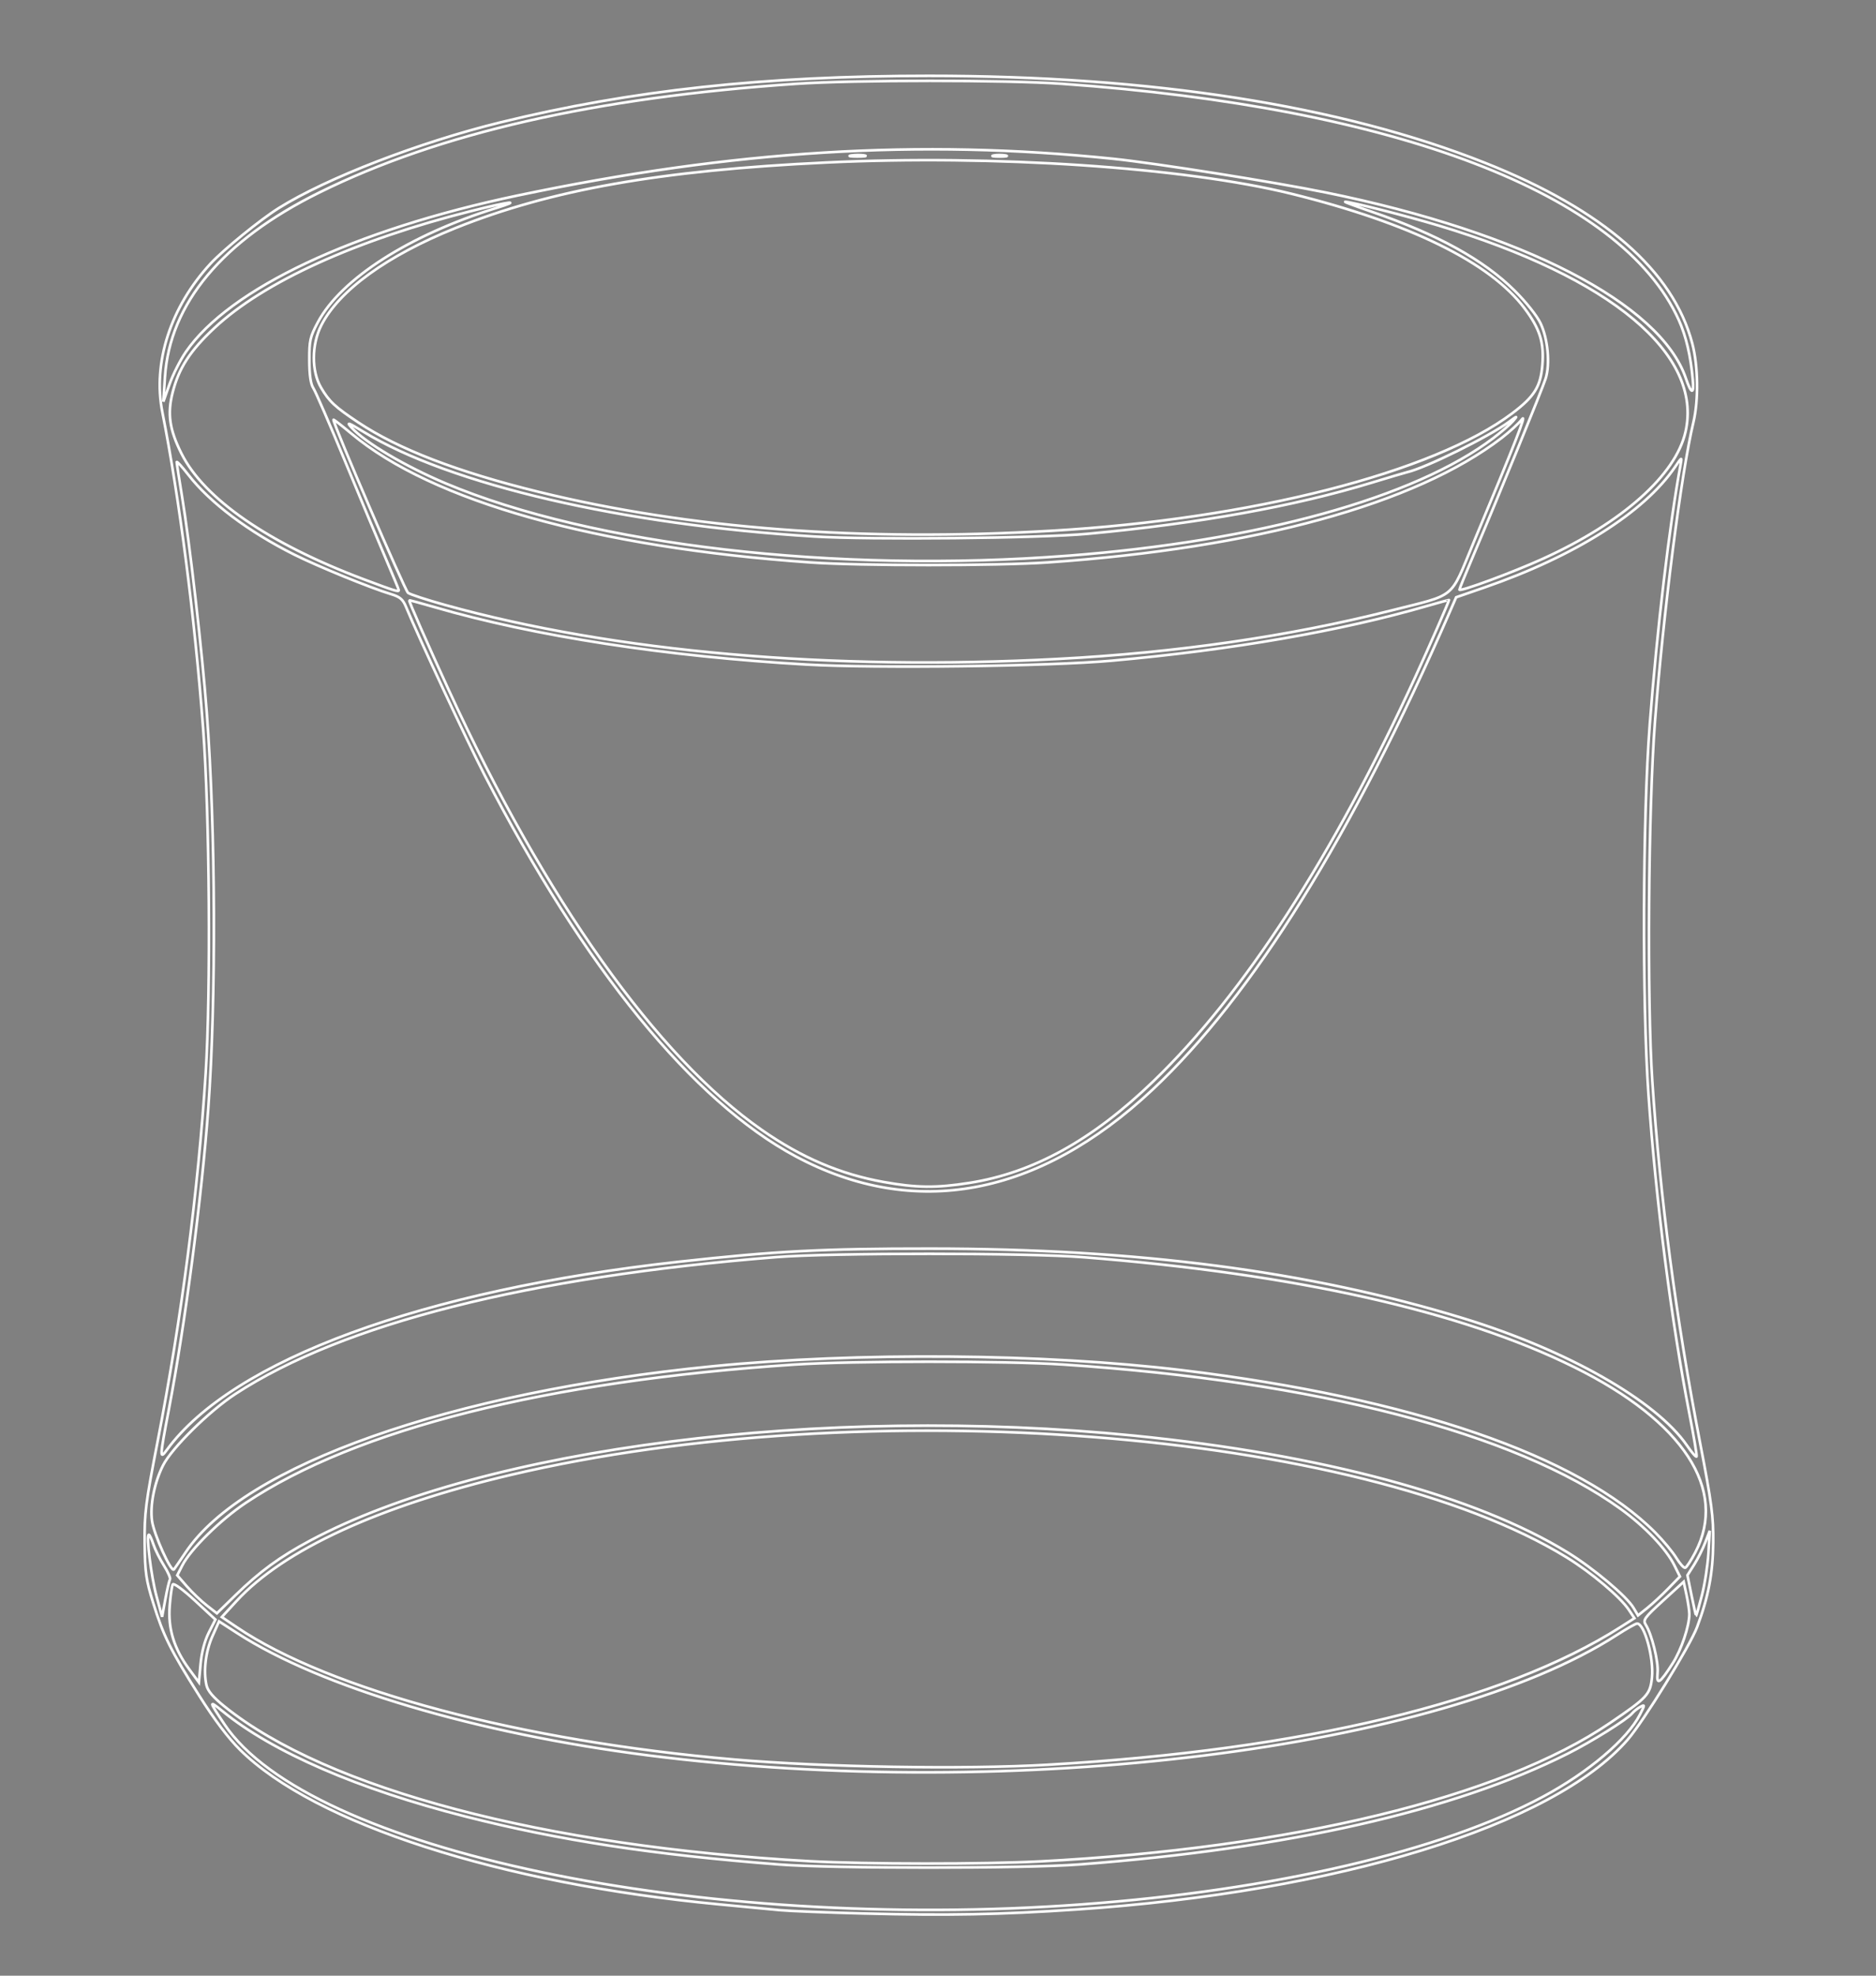 <?xml version="1.0" encoding="UTF-8" standalone="no"?>
<!-- Created with Inkscape (http://www.inkscape.org/) -->

<svg
   xmlns:dc="http://purl.org/dc/elements/1.1/"
   xmlns:cc="http://creativecommons.org/ns#"
   xmlns:rdf="http://www.w3.org/1999/02/22-rdf-syntax-ns#"
   xmlns:svg="http://www.w3.org/2000/svg"
   xmlns="http://www.w3.org/2000/svg"
   xmlns:sodipodi="http://sodipodi.sourceforge.net/DTD/sodipodi-0.dtd"
   xmlns:inkscape="http://www.inkscape.org/namespaces/inkscape"
   width="190mm"
   height="200mm"
   viewBox="0 0 190 200"
   version="1.1"
   id="svg8"
   inkscape:version="0.92.5 (2060ec1f9f, 2020-04-08)"
   sodipodi:docname="eggcups_MAIN.svg">
  <rect x="0" y="0" width="190" height="200" fill="#808080" stroke="none"/>
  <defs
     id="defs2" />
  <sodipodi:namedview
     id="base"
     pagecolor="#ffffff"
     bordercolor="#666666"
     borderopacity="1.0"
     inkscape:pageopacity="0.0"
     inkscape:pageshadow="2"
     inkscape:zoom="0.35"
     inkscape:cx="-456.46638"
     inkscape:cy="181.98947"
     inkscape:document-units="mm"
     inkscape:current-layer="layer2"
     showgrid="false"
     inkscape:window-width="1920"
     inkscape:window-height="1017"
     inkscape:window-x="1912"
     inkscape:window-y="-8"
     inkscape:window-maximized="1" />
  <g
     inkscape:groupmode="layer"
     id="layer2"
     inkscape:label="BlackBG">
    <rect
       style="fill:#000000;fill-opacity:1;stroke:#ffffff;stroke-width:1.909;stroke-linecap:butt;stroke-linejoin:round;stroke-miterlimit:4;stroke-dasharray:none;stroke-opacity:1;paint-order:normal"
       id="rect828"
       width="224.487"
       height="207.1"
       x="-238.299"
       y="-6.549" />
  </g>
  <g
     inkscape:label="Layer 1"
     inkscape:groupmode="layer"
     id="layer1"
     transform="translate(0,-97)">
    <path
       style="fill:none;stroke-width:0.265;stroke:#ffffff;stroke-opacity:1"
       d="m 87.592,290.709 c -3.797,-0.099 -7.667,-0.253 -8.599,-0.342 -0.932,-0.089 -3.719,-0.354 -6.192,-0.589 -22.144,-2.101 -40.952,-8.169 -48.489,-15.643 -1.186,-1.176 -2.612,-3.064 -4.113,-5.444 -2.939,-4.662 -3.646,-6.08 -4.673,-9.387 -0.742,-2.39 -0.842,-3.085 -0.874,-6.079 -0.032,-3.067 0.091,-4.03 1.327,-10.392 2.409,-12.398 4.095,-25.319 4.851,-37.174 0.533,-8.358 0.399,-26.197 -0.262,-34.96 -0.848,-11.23 -2.397,-23.238 -4.126,-31.98 -0.993,-5.017 0.843,-10.667 4.886,-15.037 1.307,-1.412 5.038,-4.449 6.891,-5.609 4.869,-3.047 14.25,-6.673 22.49,-8.692 13.226,-3.241 26.726,-4.705 43.392,-4.704 22.519,0.002 41.738,3.012 56.356,8.828 11.954,4.756 19.005,10.909 20.938,18.271 0.598,2.276 0.645,5.748 0.109,7.984 -1.231,5.134 -3.042,19.238 -3.891,30.312 -0.676,8.808 -0.818,28.167 -0.268,36.38 0.791,11.808 2.385,23.873 4.827,36.547 1.194,6.195 1.366,7.501 1.34,10.158 -0.031,3.117 -0.481,5.481 -1.629,8.548 -0.716,1.913 -5.443,9.578 -7.039,11.412 -7.569,8.702 -29.288,15.39 -55.794,17.182 -7.727,0.522 -13.128,0.625 -21.457,0.408 z m 21.986,-0.926 c 19.448,-1.432 36.459,-5.404 46.699,-10.905 4.601,-2.472 8.535,-5.804 9.816,-8.314 0.508,-0.995 0.509,-1.029 0.032,-0.773 -0.274,0.147 -0.649,0.447 -0.832,0.668 -0.505,0.609 -4.12,2.864 -6.528,4.073 -11.548,5.798 -28.334,9.603 -49.452,11.21 -5.555,0.423 -24.965,0.423 -30.427,2.6e-4 -12.762,-0.987 -22.208,-2.432 -31.75,-4.856 -10.838,-2.753 -19.524,-6.516 -24.594,-10.656 -1.422,-1.161 -1.409,-1.069 0.183,1.311 8.54,12.768 48.162,21.09 86.853,18.242 z m -4.233,-4.353 c 25.461,-1.339 46.629,-6.474 57.693,-13.996 3.819,-2.597 4.093,-2.893 4.271,-4.614 0.203,-1.971 -0.759,-5.465 -1.506,-5.465 -0.137,0 -1.057,0.521 -2.044,1.157 -17.943,11.572 -60.948,16.915 -98.103,12.188 -17.387,-2.212 -33.171,-6.902 -41.616,-12.364 l -1.856,-1.201 -0.668,1.499 c -0.689,1.546 -0.93,3.528 -0.603,4.969 0.131,0.577 0.68,1.221 1.827,2.145 10.387,8.364 32.366,14.168 59.32,15.664 5.541,0.307 17.591,0.316 23.283,0.017 z m 0.794,-9.786 c 25.799,-1.481 46.135,-6.37 58.008,-13.946 l 1.387,-0.885 -0.57,-0.853 c -0.869,-1.301 -3.8,-3.769 -6.305,-5.309 -20.947,-12.878 -71.036,-16.792 -106.892,-8.353 -13.388,3.151 -23.041,7.586 -27.814,12.778 l -1.488,1.619 1.488,1.008 c 9.441,6.393 28.863,11.559 50.436,13.414 9.091,0.782 23.239,1.017 31.75,0.529 z m 63.27,-10.26 c 0.875,-1.368 1.685,-3.77 1.685,-4.997 0,-0.326 -0.129,-1.193 -0.286,-1.927 l -0.286,-1.334 -2.087,1.909 c -1.907,1.744 -2.058,1.955 -1.75,2.445 0.613,0.975 1.298,3.755 1.193,4.848 -0.127,1.332 0.205,1.127 1.53,-0.945 z m -148.26,-3.12 0.667,-1.315 -2.072,-1.917 c -1.19,-1.101 -2.145,-1.799 -2.243,-1.64 -0.094,0.152 -0.237,1.142 -0.317,2.198 -0.175,2.308 0.447,4.313 1.984,6.396 l 0.976,1.323 0.169,-1.864 c 0.108,-1.191 0.41,-2.339 0.836,-3.18 z m -3.936,-5.366 c 0.078,-0.126 -0.196,-0.76 -0.608,-1.409 -0.412,-0.65 -0.894,-1.619 -1.071,-2.155 -0.177,-0.536 -0.382,-0.974 -0.456,-0.974 -0.293,0 0.23,4.222 0.768,6.207 l 0.571,2.106 0.327,-1.773 c 0.18,-0.975 0.391,-1.876 0.468,-2.001 z m 151.751,0.908 1.178,-1.211 -0.557,-1.126 c -0.825,-1.669 -3.001,-3.95 -5.464,-5.728 -10.634,-7.676 -30.824,-12.905 -56.395,-14.604 -5.793,-0.385 -21.459,-0.385 -27.252,0 -25.084,1.667 -44.433,6.542 -55.596,14.009 -2.56,1.713 -5.584,4.693 -6.417,6.325 l -0.51,0.999 0.966,1.111 c 0.532,0.611 1.435,1.477 2.008,1.924 l 1.042,0.813 1.869,-1.823 c 2.473,-2.413 4.506,-3.899 7.579,-5.543 17.582,-9.407 51.888,-13.772 83.454,-10.62 19.006,1.898 34.616,6.104 43.921,11.834 2.62,1.614 5.963,4.429 6.66,5.609 l 0.447,0.756 0.944,-0.756 c 0.519,-0.416 1.474,-1.301 2.122,-1.967 z m 3.399,0.704 c 0.294,-1.128 0.594,-3.063 0.667,-4.299 l 0.133,-2.249 -0.458,1.191 c -0.252,0.655 -0.76,1.667 -1.13,2.25 l -0.672,1.06 0.417,2.049 c 0.23,1.127 0.438,2.049 0.463,2.049 0.025,0 0.285,-0.923 0.579,-2.051 z M 18.806,254.137 c 5.882,-8.811 26.826,-16.204 53.333,-18.827 14.707,-1.455 33.623,-1.296 47.625,0.399 23.112,2.799 40.177,8.657 47.89,16.441 0.8,0.808 1.753,1.955 2.117,2.55 0.364,0.595 0.771,1.049 0.905,1.008 0.134,-0.04 0.592,-0.739 1.018,-1.552 3.327,-6.354 -1.186,-13.266 -12.241,-18.749 -11.464,-5.685 -28.25,-9.444 -49.742,-11.138 -5.742,-0.453 -25.443,-0.458 -31.089,-0.009 -25.128,2 -43.856,6.735 -54.769,13.846 -2.652,1.728 -6.458,5.48 -7.342,7.239 -0.877,1.743 -1.334,4.044 -1.115,5.615 0.191,1.375 1.947,5.261 2.221,4.916 0.093,-0.117 0.628,-0.901 1.19,-1.742 z M 171.11,240.161 c -1.834,-9.395 -3.417,-21.731 -4.156,-32.384 -0.651,-9.392 -0.586,-28.047 0.131,-37.439 0.733,-9.6 1.993,-20.21 3.126,-26.326 0.144,-0.775 0.131,-0.769 -0.568,0.265 -3.092,4.575 -10.156,9.036 -19.323,12.203 l -2.842,0.982 -0.644,1.477 c -9.837,22.58 -19.963,38.848 -30.103,48.365 -11.537,10.828 -24.121,13.185 -36.125,6.767 -10.408,-5.564 -21.397,-19.017 -31.512,-38.573 -1.735,-3.356 -6.678,-13.933 -7.981,-17.079 -0.315,-0.761 -0.61,-1.005 -1.549,-1.286 -1.98,-0.591 -7.401,-2.806 -9.759,-3.987 -4.663,-2.337 -8.538,-5.256 -10.74,-8.093 -0.641,-0.826 -1.166,-1.398 -1.166,-1.271 4e-5,0.127 0.237,1.659 0.526,3.405 0.794,4.792 2.047,15.715 2.519,21.96 0.897,11.863 0.96,28.991 0.148,40.084 -0.653,8.925 -2.346,21.84 -3.992,30.457 -0.936,4.899 -0.945,5.1 -0.19,4.071 6.669,-9.087 25.928,-16.161 51.809,-19.028 9.828,-1.089 14.605,-1.338 25.512,-1.333 21.018,0.011 38.375,2.279 53.975,7.054 10.513,3.218 19.543,8.35 22.644,12.871 0.497,0.725 0.938,1.226 0.979,1.114 0.041,-0.112 -0.283,-2.037 -0.72,-4.278 z M 98.169,216.748 c 6.479,-1.021 12.464,-4.325 18.647,-10.294 9.199,-8.882 18.108,-22.636 26.562,-41.01 1.339,-2.91 3.374,-7.554 3.374,-7.7 0,-0.024 -0.977,0.241 -2.171,0.588 -8.712,2.533 -19.752,4.45 -31.96,5.549 -6.331,0.57 -23.851,0.794 -30.891,0.394 -14.185,-0.805 -27.62,-2.874 -37.702,-5.807 -1.419,-0.413 -2.58,-0.725 -2.58,-0.694 0,0.199 1.884,4.476 3.962,8.993 9.791,21.283 21.142,37.234 31.756,44.626 4.014,2.795 7.926,4.467 12.303,5.256 3.354,0.605 5.343,0.627 8.7,0.099 z m 9.027,-53.047 c 11.973,-0.631 23.374,-2.286 33.605,-4.876 6.827,-1.729 5.99,-1.044 8.439,-6.9 4.237,-10.13 5.439,-13.194 4.894,-12.473 -0.304,0.402 -1.226,1.249 -2.049,1.882 -8.701,6.689 -24.972,11.15 -45.947,12.599 -5.157,0.356 -19.009,0.357 -24.077,0.002 -21.681,-1.521 -38.27,-6.174 -46.466,-13.032 -1.001,-0.838 -1.82,-1.471 -1.82,-1.408 0,0.494 7.237,17.286 7.55,17.518 0.222,0.165 1.918,0.719 3.769,1.232 17.195,4.765 38.962,6.677 62.103,5.457 z m -66.807,-6.965 c 0,-0.06 -0.604,-1.518 -1.342,-3.241 -0.738,-1.723 -2.594,-6.159 -4.124,-9.857 -1.53,-3.699 -2.963,-7.001 -3.184,-7.338 -0.276,-0.421 -0.405,-1.307 -0.412,-2.824 -0.009,-2.006 0.071,-2.363 0.868,-3.858 2.345,-4.4 9.289,-8.847 18.047,-11.556 2.711,-0.839 1.418,-0.686 -2.478,0.292 -11.745,2.95 -21.061,7.187 -26.045,11.846 -2.461,2.3 -3.602,4.057 -4.232,6.516 -0.555,2.166 -0.326,3.764 0.886,6.187 2.304,4.605 8.848,9.121 18.444,12.729 3.147,1.183 3.572,1.314 3.572,1.104 z m 115.887,-3.18 c 8.041,-3.656 13.439,-8.463 14.433,-12.851 1.775,-7.841 -7.554,-15.624 -25.016,-20.872 -3.232,-0.971 -8.955,-2.425 -9.457,-2.402 -0.11,0.005 1.109,0.46 2.71,1.01 6.651,2.288 11.316,4.862 14.441,7.968 1.166,1.158 2.27,2.547 2.637,3.316 0.746,1.565 0.983,4.125 0.518,5.596 -0.334,1.056 -4.807,11.999 -7.304,17.87 -0.785,1.847 -1.428,3.42 -1.428,3.497 0,0.259 5.407,-1.74 8.467,-3.131 z m -48.14,-0.297 c 19.303,-1.485 35.131,-5.859 43.113,-11.915 0.8,-0.607 1.693,-1.379 1.984,-1.714 0.491,-0.566 0.462,-0.561 -0.397,0.072 -2.034,1.5 -8.462,4.675 -10.319,5.097 -0.218,0.05 -1.826,0.526 -3.572,1.059 -7.829,2.389 -17.439,4.121 -28.707,5.174 -4.942,0.462 -22.074,0.632 -27.842,0.276 -19.372,-1.194 -36.836,-5.253 -45.58,-10.594 -1.583,-0.967 -1.756,-1.026 -1.191,-0.409 1.391,1.518 5.432,3.908 9.525,5.632 14.882,6.269 39.482,9.128 62.985,7.32 z m -1.602,-2.53 c 20.212,-1.189 38.653,-5.891 46.617,-11.885 2.249,-1.693 2.885,-2.71 3.06,-4.897 0.183,-2.281 -0.248,-3.651 -1.803,-5.727 -3.476,-4.641 -11.64,-8.652 -23.621,-11.606 -10.868,-2.679 -30.12,-3.97 -47.14,-3.161 -16.774,0.797 -27.891,2.764 -37.521,6.637 -6.919,2.783 -11.786,6.307 -13.583,9.837 -0.996,1.955 -1.008,4.65 -0.03,6.313 0.829,1.41 1.391,1.934 3.773,3.523 4.047,2.699 10.059,5.012 18.256,7.025 15.255,3.746 32.752,5.072 51.991,3.94 z M 18.823,132.622 c 4.411,-6.405 17.05,-12.359 33.605,-15.831 21.882,-4.589 40.681,-5.748 60.325,-3.717 4.293,0.444 16.274,2.344 21.581,3.424 19.89,4.045 33.834,11.242 36.406,18.792 0.549,1.613 0.838,1.688 0.706,0.184 -0.216,-2.464 -0.681,-4.446 -1.43,-6.098 -5.79,-12.769 -28.566,-21.486 -62.423,-23.89 -5.681,-0.403 -21.086,-0.402 -26.988,0.002 -20.359,1.394 -36.132,4.991 -48.286,11.012 -9.799,4.854 -15.135,11.241 -15.615,18.691 l -0.159,2.471 0.629,-1.78 c 0.346,-0.979 1.088,-2.446 1.648,-3.26 z m 68.732,-19.885 c -0.325,-0.063 -0.921,-0.064 -1.323,-0.004 -0.402,0.061 -0.136,0.112 0.592,0.114 0.728,0.002 1.057,-0.048 0.731,-0.111 z m 14.284,-4.7e-4 c -0.327,-0.063 -0.863,-0.063 -1.191,0 -0.327,0.063 -0.059,0.115 0.595,0.115 0.655,0 0.923,-0.052 0.595,-0.115 z"
       id="path931"
       inkscape:connector-curvature="0" />
  </g>
</svg>
